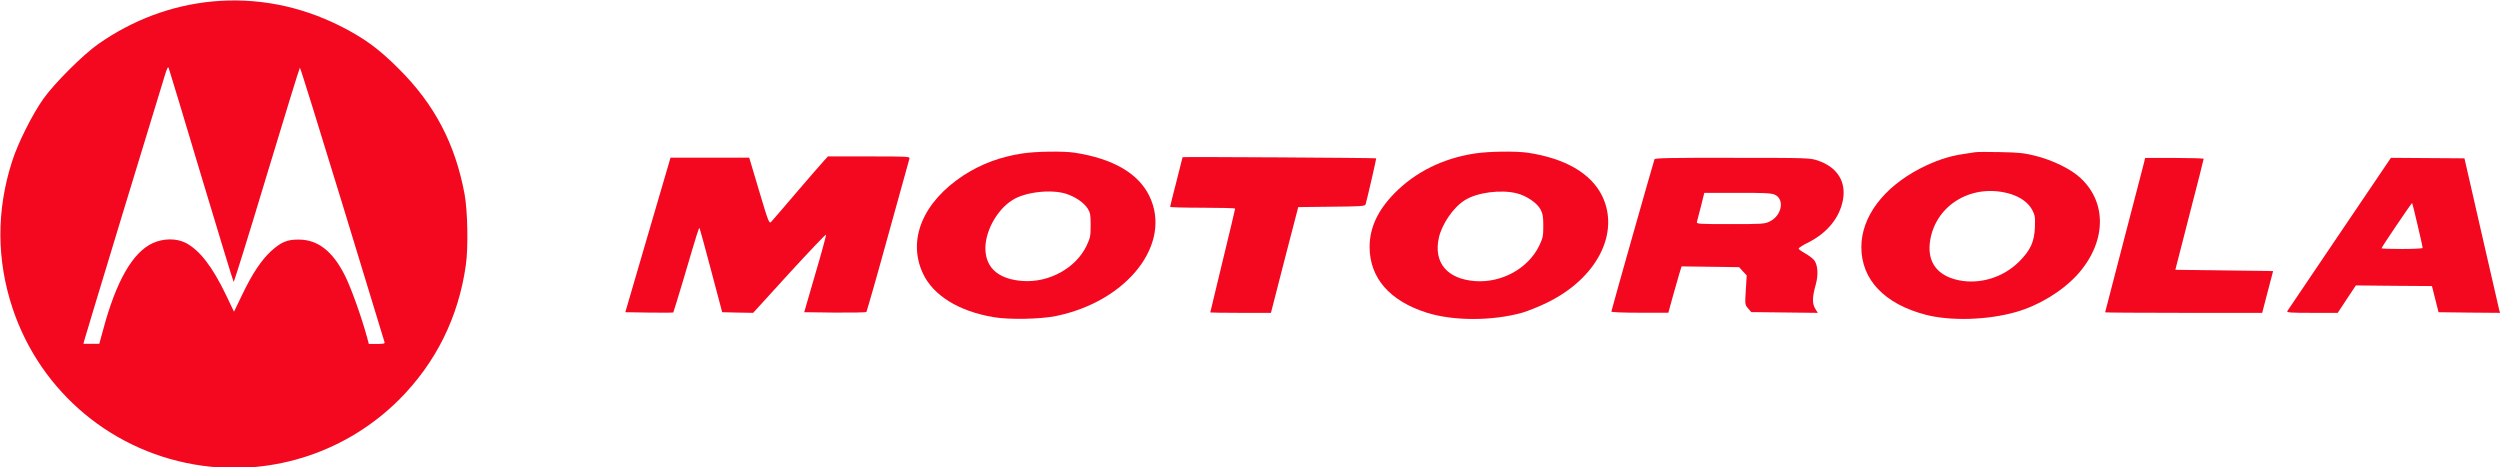 <?xml version="1.0" encoding="utf-8"?>
<!-- Generator: Adobe Illustrator 18.0.0, SVG Export Plug-In . SVG Version: 6.00 Build 0)  -->
<!DOCTYPE svg PUBLIC "-//W3C//DTD SVG 1.1//EN" "http://www.w3.org/Graphics/SVG/1.1/DTD/svg11.dtd">
<svg version="1.1" id="Layer_1" xmlns="http://www.w3.org/2000/svg" xmlns:xlink="http://www.w3.org/1999/xlink" x="0px" y="0px"
	 viewBox="1802.9 337.3 196.9 36.8" enable-background="new 1802.9 337.3 196.9 36.8" xml:space="preserve">
<g transform="translate(0,375) scale(0.1,-0.1)">
	<path fill="#F4081F" d="M18195.8,375.8c-31.7-3.1-62.1-14.4-89.3-33.4c-11.9-8.3-34.7-31-43.4-43.3c-8.7-12.3-20.2-35.2-24.6-49.3
		c-12.4-38.5-12.2-77.7,0.4-115.6c22.2-66.6,79.9-114.4,149.4-124c56.9-7.9,114.4,11.4,155.2,52.2c28.8,28.9,46.6,64.7,52.4,105.8
		c2,13.7,1.4,43.2-1,55.9c-7.4,39.7-23.6,70.6-51.8,98.7c-16,16-27.3,24.2-46.3,33.8C18264.7,372.6,18230.8,379.1,18195.8,375.8z
		 M18187.5,238.5c13.7-45.5,25.1-83,25.5-83.5c0.3-0.4,12.1,37.4,26.1,84c14.1,46.6,25.8,84.7,26.1,84.7c0.4,0,15.4-48.4,33.5-107.5
		c18-59.2,33-108.2,33.2-108.8c0.4-1-1.2-1.3-5.9-1.3h-6.5l-1.5,5.6c-4.4,16-12.3,38.1-17.1,47.8c-9.7,19.6-21.5,28.8-36.6,28.8
		c-9.2,0.1-14-2-21.8-9.1c-7.6-7-14.6-17.4-22.5-33.8l-6.7-13.9l-6.4,13.4c-10.7,22.2-20.7,35.1-31.6,40.8c-7.4,3.7-17.5,3.7-26-0.2
		c-15.9-7.3-28.9-30.1-39.2-68.7l-2.9-10.6h-6.3h-6.2l0.7,2.7c0.3,1.5,14.2,47.1,30.6,101.2c16.5,54.2,31.2,102.2,32.6,106.8
		c2,6.6,2.8,8,3.3,6.4C18162.4,322.1,18173.9,284,18187.5,238.5z"/>
	<path fill="#F4081F" d="M18834,256.1c-17.5-2.7-32.1-8.2-46.1-17.2c-32.1-21-44.5-50.9-31.9-77.5c8.2-17.3,28.3-29.6,55.6-34.2
		c12-2.1,37-1.6,49.1,0.9c56.5,11.6,91.8,57.1,73.5,94.6c-8.7,17.8-28.5,29.3-58.6,34C18866.8,258.1,18844.5,257.8,18834,256.1z
		 M18868.6,224.4c7.4-2.4,14.1-7,17.1-11.7c2-3.2,2.3-5,2.3-13.1c0-8.5-0.3-9.9-3.2-16.1c-8.4-17.6-29.5-29.3-50.4-27.8
		c-17.9,1.3-28,9.3-29.2,23.1c-1.3,14.3,8.4,32.7,21.3,40.7C18836.4,225.8,18856.7,228.1,18868.6,224.4z"/>
	<path fill="#F4081F" d="M19190.5,256.1c-25.1-3.8-46.9-14.7-63.2-31.3c-13.3-13.6-19.6-27.2-19.6-42.4
		c0.1-24.3,15.7-42.3,44.8-51.6c20.9-6.7,52-6.7,75.7,0c4,1.2,12.7,4.6,19.2,7.8c39.3,19.1,57.7,54.9,43.4,84.2
		c-8.8,17.7-28.9,29.4-58.4,33.9C19222.9,258.1,19201.1,257.8,19190.5,256.1z M19223.8,224.7c7.7-2,16-7.7,18.6-12.8
		c1.7-3.2,2.1-5.7,2.1-12.8c0-8.2-0.3-9.5-3.3-15.8c-8.7-17.8-29.5-29.2-50.3-27.7c-22.1,1.6-32.9,14.4-28.7,34
		c2.4,10.9,11.5,24.2,20.6,29.8C19192.5,225.5,19211.4,227.9,19223.8,224.7z"/>
	<path fill="#F4081F" d="M19584.6,257.1c-1.4-0.2-5.8-0.9-9.8-1.5c-10.9-1.6-21.9-5.3-33.7-11.4c-28.8-15-46.1-38-46.1-61.8
		c0-25.7,18.2-44.8,50.7-53.3c19.7-5.1,49-4.2,71.2,2.2c17.9,5.1,36.1,16.2,48,29.1c22.9,25.2,24.1,56.6,2.7,76.4
		c-7.4,7-22,14.1-35.6,17.5c-8.8,2.2-13,2.6-27.6,2.9C19594.9,257.4,19586,257.4,19584.6,257.1z M19612.9,224.1
		c7.8-2.5,14-7.1,16.8-12.7c2-3.8,2.3-5.5,2-13.4c-0.5-11.5-3.4-18-12.5-27.1c-12.4-12.4-30.9-18.1-47.6-14.6
		c-17.2,3.6-25.1,14.7-22.4,31.4C19553.9,216.4,19583.3,233.2,19612.9,224.1z"/>
	<path fill="#F4081F" d="M18677.7,250.1c-2-2.1-11.6-13.3-21.6-24.9c-9.9-11.6-18.8-22-19.7-22.9c-1.6-1.7-2.1-0.5-9.5,24.3
		l-7.8,26.2h-31h-31l-17.8-60.8l-17.8-60.9l18.7-0.3c10.2-0.1,18.9-0.1,19.1,0.1s3.6,11.6,7.8,25.4c11.6,39.3,12.3,41.5,12.9,41
		c0.2-0.3,4.3-15.3,9.1-33.4l8.7-32.8l12.2-0.3l12.2-0.2l28.6,31.4c15.8,17.2,28.7,30.8,28.8,30.2c0.2-0.6-3.6-14.6-8.5-31.1
		l-8.7-30l24.1-0.3c13.3-0.1,24.5,0.1,24.9,0.5c0.3,0.5,8.1,27.4,17,59.9c9.1,32.5,16.6,59.9,16.9,60.9c0.5,1.6-1.5,1.7-31.8,1.7
		h-32.4L18677.7,250.1z"/>
	<path fill="#F4081F" d="M18960.4,253.2c0-0.2-2.2-9-4.9-19.4c-2.7-10.4-4.9-19.3-4.9-19.7s11.5-0.7,25.6-0.7s25.6-0.3,25.6-0.7
		c0-0.5-4.4-18.9-9.8-41.1s-9.8-40.5-9.8-40.7c0-0.1,10.7-0.3,23.9-0.3h23.9l10.7,41.7l10.8,41.6l26.3,0.3c23.9,0.2,26.3,0.4,26.8,2
		c1.2,4.1,8.5,35.9,8.3,36.1C19112.3,252.7,18960.4,253.6,18960.4,253.2z"/>
	<path fill="#F4081F" d="M19332.1,251.6c-1-2.7-34-119.1-34-120c0-0.5,9.3-0.9,22.5-0.9h22.4l3.3,12.1c1.9,6.6,4.2,14.8,5.2,18.2
		l1.9,6.2l22.6-0.3l22.7-0.3l3-3.3l3-3.2l-0.7-11.5c-0.7-11.4-0.7-11.6,1.8-14.5l2.5-2.9l26.2-0.3l26.2-0.3l-2.1,3.4
		c-2.4,4.1-2.3,9.1,0.6,19.3c2,7.4,1.5,15-1.3,18.7c-1.1,1.4-4.2,3.8-7.1,5.4c-3,1.7-5.2,3.3-5.2,3.9c0.1,0.5,3.7,2.9,8.3,5.1
		c14.6,7.6,24,19.3,26.6,33.1c2.7,14.6-4.6,26-19.9,31.1c-6,2-7.7,2.1-67.1,2.1C19345.6,252.8,19332.4,252.5,19332.1,251.6z
		 M19426.5,223.8c8.3-3.4,6.1-16.4-3.6-21.2c-4-2-5.8-2.1-31.1-2.1c-25.1,0-26.8,0.1-26.3,1.8c0.3,0.9,1.7,6.4,3.2,12.3l2.6,10.5
		h26.1C19417.3,225.2,19423.9,224.9,19426.5,223.8z"/>
	<path fill="#F4081F" d="M19717.7,249.1c-0.5-2.1-7.7-29.3-15.8-60.7c-8.2-31.3-14.9-57.1-14.9-57.4c0-0.2,27.9-0.4,61.9-0.4h61.8
		l4.3,16.5l4.3,16.4l-38.5,0.5l-38.5,0.5l11.1,43.3c6.2,23.8,11.2,43.6,11.2,44.1c0,0.4-10.4,0.7-23.1,0.7h-23L19717.7,249.1z"/>
	<path fill="#F4081F" d="M19871.7,193c-22.2-32.8-40.8-60.3-41.2-61c-0.7-1.2,2.6-1.4,19.4-1.4h20.3l7.1,10.8l7.2,10.8l29.9-0.3
		l30-0.2l2.6-10.3l2.6-10.3l24.2-0.3l24.2-0.2l-0.6,2.2c-0.3,1.3-6.6,28.7-14,60.9l-13.4,58.6l-29,0.2l-28.9,0.2L19871.7,193z
		 M19933.1,199.7c2.3-9.5,4-17.5,4-18c0-0.4-7.3-0.8-16.2-0.8c-9,0-16.2,0.2-16.2,0.6c0,0.8,23.8,36,24.1,35.6
		C19929,216.9,19930.9,209.2,19933.1,199.7z"/>
</g>
</svg>
